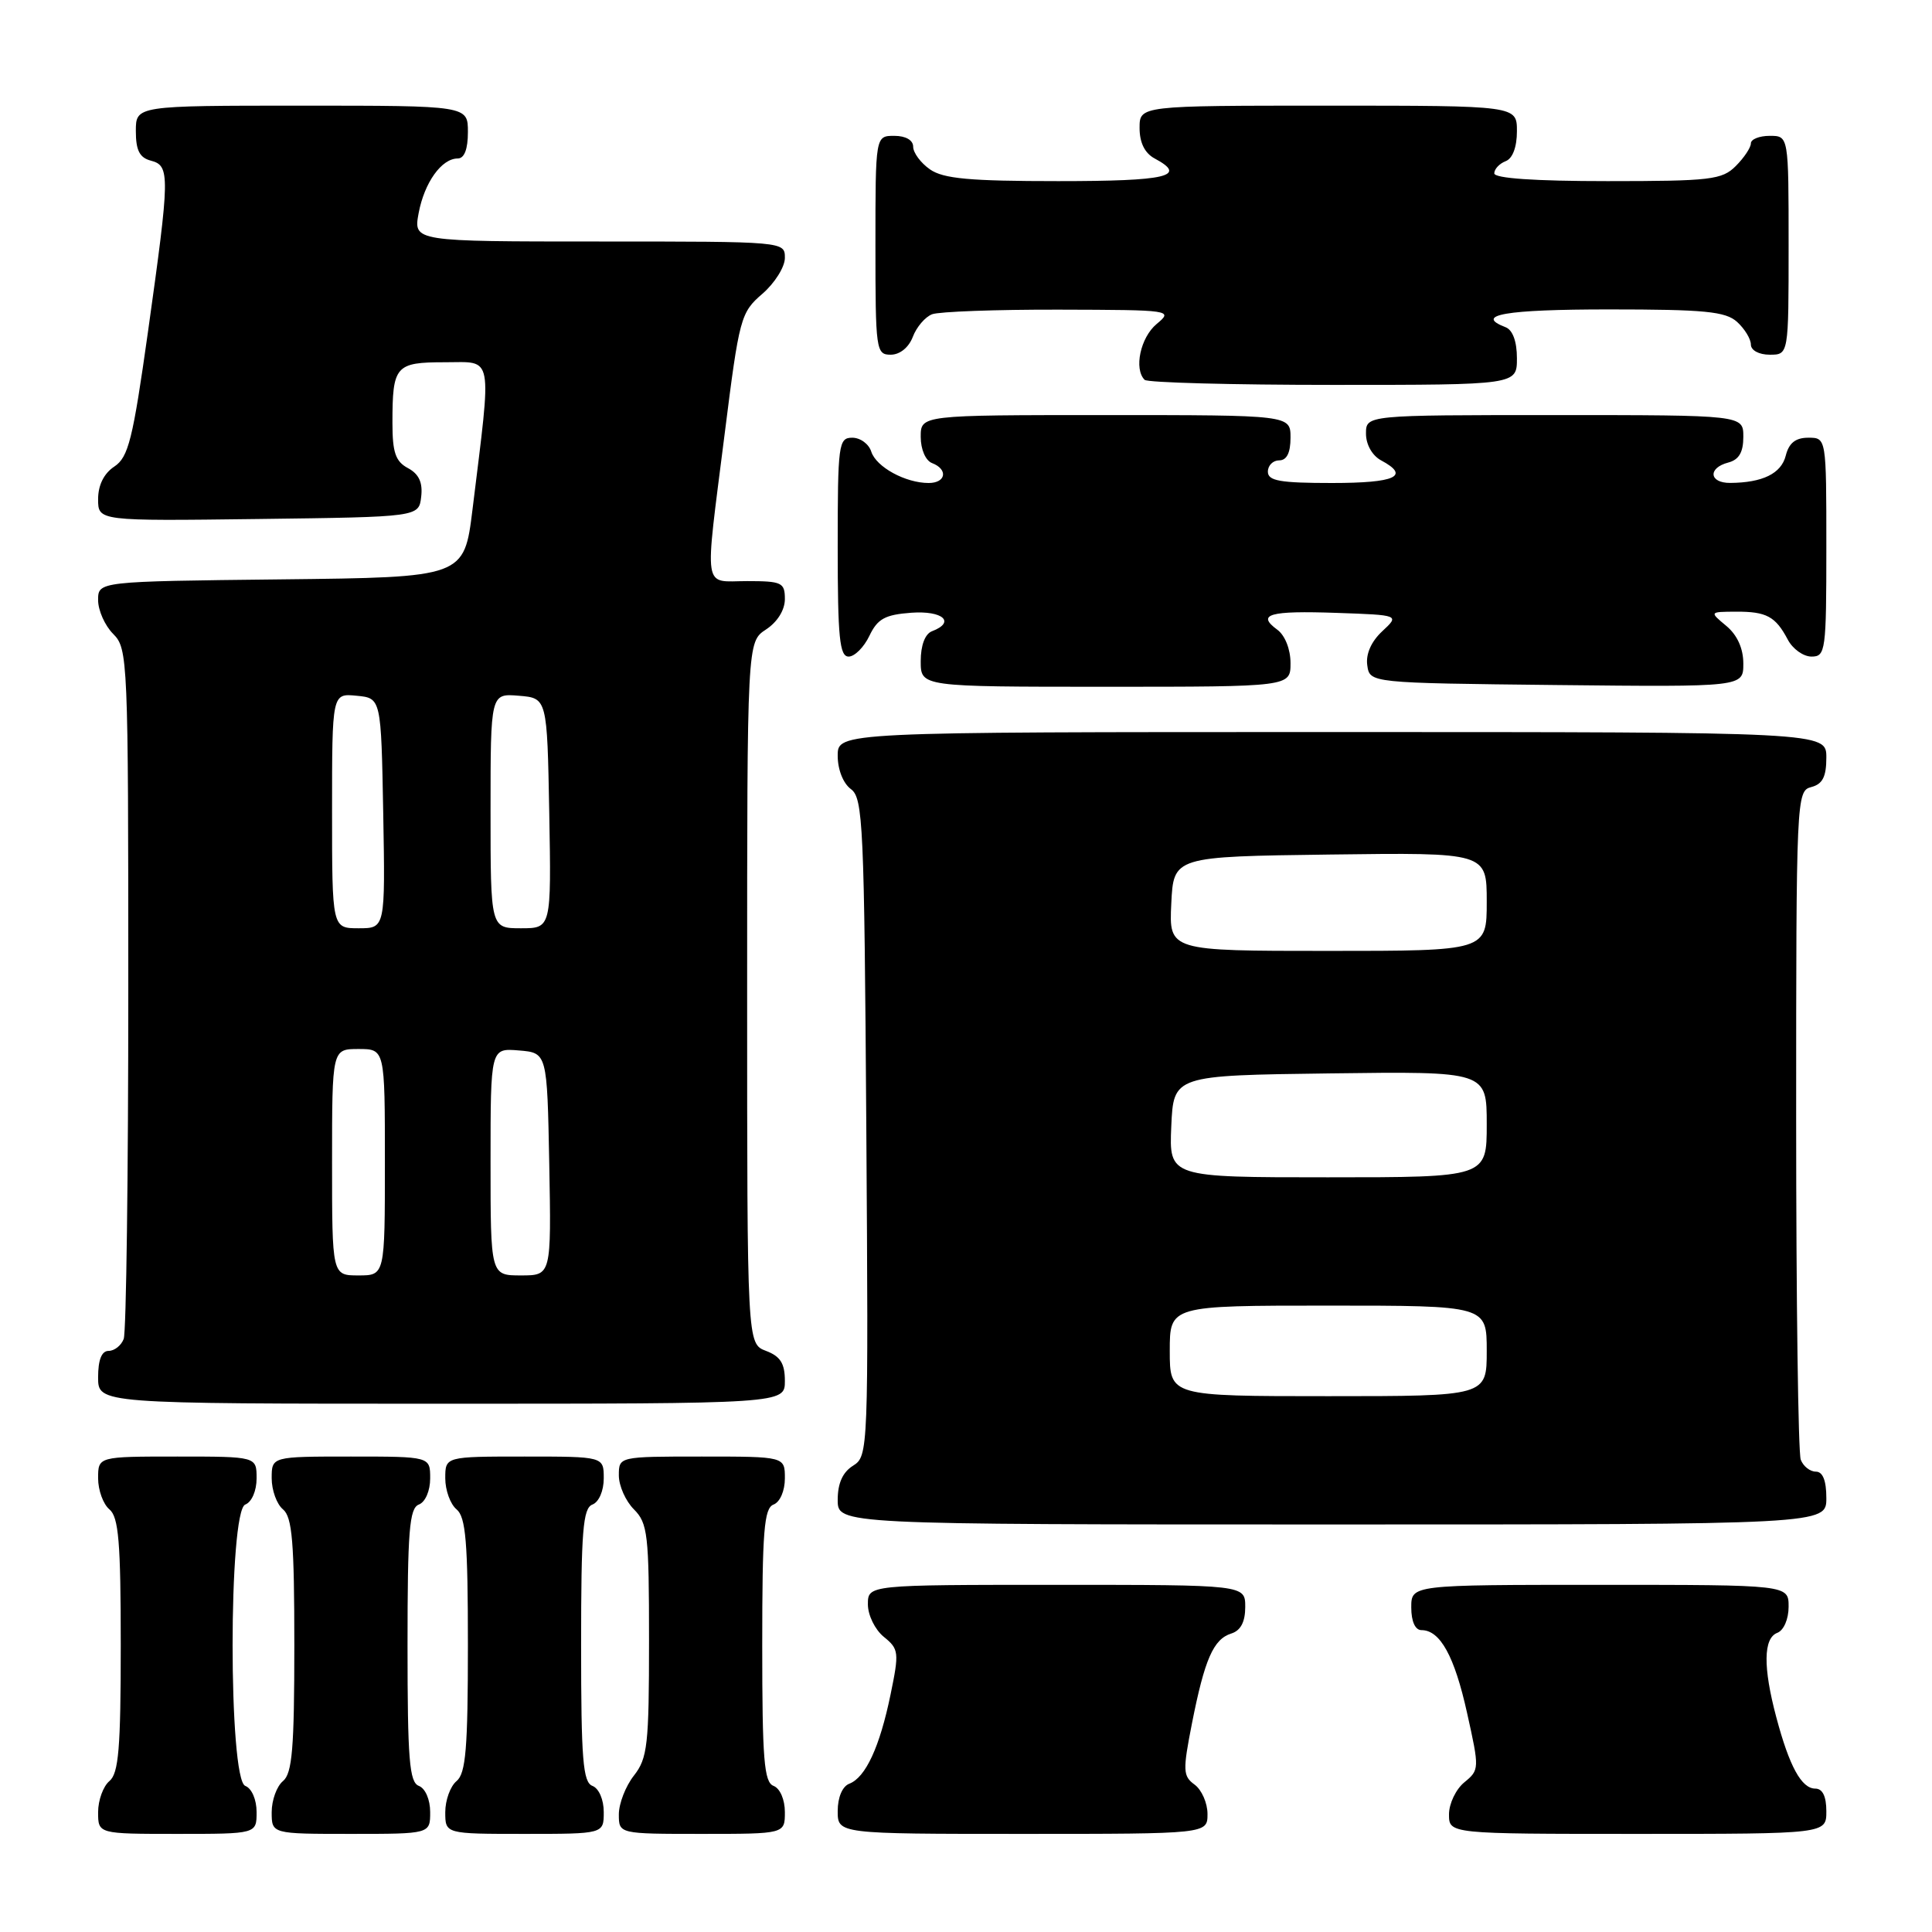<?xml version="1.0" encoding="UTF-8" standalone="no"?>
<!DOCTYPE svg PUBLIC "-//W3C//DTD SVG 1.1//EN" "http://www.w3.org/Graphics/SVG/1.1/DTD/svg11.dtd" >
<svg xmlns="http://www.w3.org/2000/svg" xmlns:xlink="http://www.w3.org/1999/xlink" version="1.1" viewBox="0 0 256 256">
 <g >
 <path fill="currentColor"
d=" M 34.00 240.11 C 34.00 238.46 33.36 236.97 32.50 236.64 C 30.26 235.78 30.26 200.22 32.50 199.36 C 33.36 199.03 34.00 197.54 34.00 195.89 C 34.00 193.00 34.00 193.00 23.50 193.00 C 13.00 193.00 13.00 193.00 13.00 195.88 C 13.00 197.46 13.68 199.32 14.50 200.00 C 15.72 201.02 16.00 204.33 16.00 218.00 C 16.00 231.67 15.72 234.98 14.50 236.00 C 13.68 236.68 13.00 238.54 13.00 240.12 C 13.00 243.00 13.00 243.00 23.50 243.00 C 34.00 243.00 34.00 243.00 34.00 240.11 Z  M 57.00 240.11 C 57.00 238.46 56.36 236.97 55.50 236.64 C 54.24 236.16 54.00 233.13 54.00 218.00 C 54.00 202.87 54.24 199.84 55.50 199.36 C 56.36 199.03 57.00 197.54 57.00 195.89 C 57.00 193.00 57.00 193.00 46.50 193.00 C 36.00 193.00 36.00 193.00 36.00 195.88 C 36.00 197.46 36.67 199.32 37.50 200.00 C 38.72 201.02 39.00 204.33 39.00 218.00 C 39.00 231.67 38.72 234.98 37.50 236.00 C 36.67 236.68 36.00 238.54 36.00 240.12 C 36.00 243.00 36.00 243.00 46.50 243.00 C 57.00 243.00 57.00 243.00 57.00 240.11 Z  M 80.00 240.11 C 80.00 238.46 79.36 236.97 78.50 236.64 C 77.24 236.16 77.00 233.13 77.00 218.00 C 77.00 202.87 77.24 199.84 78.50 199.36 C 79.36 199.03 80.00 197.54 80.00 195.89 C 80.00 193.00 80.00 193.00 69.50 193.00 C 59.00 193.00 59.00 193.00 59.00 195.88 C 59.00 197.46 59.67 199.32 60.50 200.00 C 61.72 201.02 62.00 204.33 62.00 218.00 C 62.00 231.67 61.72 234.98 60.50 236.00 C 59.67 236.68 59.00 238.54 59.00 240.12 C 59.00 243.00 59.00 243.00 69.50 243.00 C 80.00 243.00 80.00 243.00 80.00 240.11 Z  M 104.00 240.11 C 104.00 238.46 103.36 236.97 102.50 236.64 C 101.24 236.16 101.00 233.13 101.00 218.00 C 101.00 202.87 101.24 199.84 102.50 199.36 C 103.36 199.03 104.00 197.54 104.00 195.89 C 104.00 193.00 104.00 193.00 93.00 193.00 C 82.00 193.00 82.00 193.00 82.00 195.50 C 82.00 196.88 82.90 198.90 84.00 200.00 C 85.83 201.83 86.00 203.33 86.00 217.37 C 86.00 231.22 85.80 232.98 84.00 235.27 C 82.90 236.67 82.00 238.98 82.00 240.41 C 82.00 243.00 82.00 243.00 93.00 243.00 C 104.00 243.00 104.00 243.00 104.00 240.11 Z  M 160.00 240.36 C 160.00 238.91 159.23 237.16 158.29 236.47 C 156.74 235.34 156.71 234.62 157.94 228.36 C 159.62 219.86 160.78 217.20 163.15 216.45 C 164.40 216.06 165.00 214.91 165.00 212.93 C 165.00 210.00 165.00 210.00 140.00 210.00 C 115.00 210.00 115.00 210.00 115.00 212.59 C 115.00 214.02 115.95 215.95 117.11 216.89 C 119.11 218.51 119.16 218.93 118.00 224.55 C 116.57 231.48 114.70 235.52 112.54 236.35 C 111.62 236.70 111.00 238.16 111.00 239.97 C 111.00 243.00 111.00 243.00 135.50 243.00 C 160.00 243.00 160.00 243.00 160.00 240.36 Z  M 242.00 240.00 C 242.00 238.03 241.50 237.00 240.54 237.00 C 238.71 237.00 237.10 234.06 235.37 227.55 C 233.60 220.91 233.65 217.07 235.50 216.36 C 236.36 216.03 237.00 214.54 237.00 212.89 C 237.00 210.00 237.00 210.00 212.00 210.00 C 187.00 210.00 187.00 210.00 187.00 213.00 C 187.00 214.85 187.52 216.00 188.35 216.00 C 190.83 216.00 192.73 219.45 194.40 227.00 C 196.04 234.36 196.03 234.53 194.04 236.16 C 192.92 237.07 192.00 238.99 192.00 240.41 C 192.00 243.00 192.00 243.00 217.00 243.00 C 242.00 243.00 242.00 243.00 242.00 240.00 Z  M 242.00 198.50 C 242.00 196.18 241.53 195.00 240.61 195.00 C 239.84 195.00 238.94 194.29 238.61 193.42 C 238.27 192.55 238.00 172.26 238.00 148.32 C 238.00 105.65 238.04 104.80 240.00 104.29 C 241.50 103.90 242.00 102.93 242.00 100.38 C 242.00 97.00 242.00 97.00 176.50 97.00 C 111.00 97.00 111.00 97.00 111.00 100.14 C 111.00 101.98 111.73 103.81 112.75 104.56 C 114.36 105.74 114.52 109.26 114.79 149.39 C 115.08 192.29 115.05 192.95 113.04 194.21 C 111.66 195.07 111.00 196.54 111.00 198.74 C 111.00 202.00 111.00 202.00 176.50 202.00 C 242.00 202.00 242.00 202.00 242.00 198.50 Z  M 104.00 182.98 C 104.00 180.67 103.41 179.72 101.50 179.00 C 99.00 178.05 99.00 178.05 99.00 131.55 C 99.00 85.05 99.00 85.05 101.50 83.41 C 103.01 82.42 104.00 80.83 104.00 79.38 C 104.00 77.19 103.60 77.00 99.00 77.00 C 93.06 77.00 93.33 78.82 96.02 57.50 C 97.96 42.08 98.14 41.41 101.02 38.93 C 102.66 37.51 104.00 35.37 104.00 34.18 C 104.00 32.00 104.00 32.00 79.39 32.00 C 54.78 32.00 54.78 32.00 55.47 28.25 C 56.23 24.19 58.51 21.00 60.65 21.00 C 61.53 21.00 62.00 19.77 62.00 17.50 C 62.00 14.00 62.00 14.00 40.00 14.00 C 18.00 14.00 18.00 14.00 18.00 17.38 C 18.00 19.93 18.50 20.90 20.00 21.29 C 22.55 21.96 22.52 23.20 19.61 43.95 C 17.60 58.23 17.02 60.58 15.15 61.82 C 13.77 62.73 13.00 64.29 13.00 66.14 C 13.00 69.04 13.00 69.04 34.25 68.77 C 55.50 68.50 55.50 68.50 55.81 65.82 C 56.03 63.93 55.51 62.81 54.06 62.03 C 52.41 61.15 52.00 59.95 52.00 56.05 C 52.00 48.45 52.39 48.00 58.96 48.00 C 65.45 48.00 65.18 46.56 62.61 67.50 C 61.50 76.50 61.50 76.50 37.25 76.77 C 13.00 77.04 13.00 77.04 13.00 79.52 C 13.00 80.88 13.90 82.90 15.00 84.00 C 16.94 85.94 17.00 87.33 17.00 130.92 C 17.00 155.62 16.73 176.55 16.39 177.42 C 16.06 178.29 15.16 179.00 14.39 179.00 C 13.47 179.00 13.00 180.18 13.00 182.50 C 13.00 186.00 13.00 186.00 58.50 186.00 C 104.00 186.00 104.00 186.00 104.00 182.98 Z  M 171.00 87.86 C 171.00 86.03 170.27 84.19 169.25 83.44 C 166.45 81.39 168.20 80.90 177.11 81.21 C 185.46 81.50 185.46 81.50 183.15 83.65 C 181.69 85.01 180.96 86.67 181.17 88.15 C 181.50 90.50 181.50 90.50 206.25 90.77 C 231.00 91.03 231.00 91.03 231.00 87.93 C 231.00 85.93 230.20 84.15 228.75 82.94 C 226.50 81.07 226.50 81.07 230.00 81.05 C 234.07 81.03 235.26 81.67 236.89 84.75 C 237.54 85.99 238.95 87.00 240.04 87.00 C 241.90 87.00 242.00 86.25 242.00 72.50 C 242.00 58.00 242.00 58.00 239.61 58.00 C 237.92 58.00 237.04 58.70 236.62 60.38 C 236.02 62.75 233.56 63.96 229.25 63.99 C 226.46 64.00 226.28 62.00 229.00 61.29 C 230.42 60.92 231.00 59.93 231.00 57.88 C 231.00 55.00 231.00 55.00 206.00 55.00 C 181.00 55.00 181.00 55.00 181.00 57.46 C 181.00 58.91 181.83 60.37 183.00 61.00 C 186.91 63.09 184.94 64.00 176.50 64.00 C 169.61 64.00 168.00 63.72 168.00 62.50 C 168.00 61.67 168.68 61.00 169.50 61.00 C 170.50 61.00 171.00 60.00 171.00 58.00 C 171.00 55.00 171.00 55.00 146.50 55.00 C 122.00 55.00 122.00 55.00 122.00 57.89 C 122.00 59.54 122.64 61.03 123.50 61.36 C 125.66 62.19 125.35 64.00 123.05 64.00 C 119.98 64.00 116.10 61.88 115.45 59.85 C 115.13 58.83 114.00 58.00 112.93 58.00 C 111.11 58.00 111.00 58.84 111.00 72.50 C 111.00 84.48 111.25 87.00 112.45 87.00 C 113.24 87.00 114.48 85.76 115.20 84.25 C 116.28 81.99 117.26 81.45 120.76 81.19 C 124.93 80.89 126.66 82.43 123.50 83.64 C 122.57 83.99 122.00 85.51 122.00 87.61 C 122.00 91.00 122.00 91.00 146.50 91.00 C 171.00 91.00 171.00 91.00 171.00 87.86 Z  M 201.00 47.47 C 201.00 45.25 200.44 43.72 199.50 43.36 C 195.25 41.73 199.48 41.00 213.17 41.00 C 225.88 41.00 228.64 41.27 230.17 42.65 C 231.18 43.57 232.00 44.92 232.00 45.65 C 232.00 46.42 233.07 47.00 234.50 47.00 C 237.00 47.00 237.00 47.00 237.00 32.50 C 237.00 18.00 237.00 18.00 234.50 18.00 C 233.12 18.00 232.00 18.45 232.00 19.00 C 232.00 19.55 231.10 20.90 230.00 22.00 C 228.18 23.82 226.67 24.00 213.00 24.00 C 203.36 24.00 198.00 23.63 198.00 22.97 C 198.00 22.40 198.68 21.68 199.50 21.36 C 200.43 21.01 201.00 19.49 201.00 17.39 C 201.00 14.00 201.00 14.00 176.00 14.00 C 151.00 14.00 151.00 14.00 151.00 16.96 C 151.00 18.91 151.69 20.30 153.00 21.00 C 157.41 23.36 154.67 24.00 140.22 24.00 C 128.47 24.00 124.99 23.68 123.22 22.44 C 122.00 21.59 121.00 20.24 121.00 19.44 C 121.00 18.57 120.01 18.00 118.50 18.00 C 116.00 18.00 116.00 18.00 116.00 32.50 C 116.00 46.39 116.08 47.00 118.02 47.00 C 119.23 47.00 120.41 46.05 120.95 44.64 C 121.44 43.34 122.59 41.99 123.51 41.64 C 124.42 41.29 131.99 41.01 140.33 41.03 C 155.30 41.07 155.47 41.09 153.25 42.94 C 151.12 44.72 150.22 48.89 151.67 50.33 C 152.03 50.70 163.28 51.00 176.67 51.00 C 201.00 51.00 201.00 51.00 201.00 47.47 Z  M 155.00 179.00 C 155.00 173.00 155.00 173.00 176.00 173.00 C 197.00 173.00 197.00 173.00 197.00 179.00 C 197.00 185.00 197.00 185.00 176.00 185.00 C 155.00 185.00 155.00 185.00 155.00 179.00 Z  M 155.20 149.25 C 155.50 142.50 155.50 142.50 176.25 142.23 C 197.00 141.96 197.00 141.96 197.00 148.98 C 197.00 156.00 197.00 156.00 175.95 156.00 C 154.91 156.00 154.91 156.00 155.20 149.25 Z  M 155.20 119.75 C 155.50 113.50 155.50 113.50 176.25 113.23 C 197.00 112.96 197.00 112.96 197.00 119.48 C 197.00 126.00 197.00 126.00 175.95 126.00 C 154.90 126.00 154.90 126.00 155.20 119.75 Z  M 44.00 154.00 C 44.00 139.00 44.00 139.00 47.50 139.00 C 51.00 139.00 51.00 139.00 51.00 154.00 C 51.00 169.00 51.00 169.00 47.50 169.00 C 44.00 169.00 44.00 169.00 44.00 154.00 Z  M 65.00 153.94 C 65.00 138.88 65.00 138.88 68.75 139.19 C 72.50 139.50 72.50 139.50 72.78 154.25 C 73.05 169.00 73.05 169.00 69.03 169.00 C 65.00 169.00 65.00 169.00 65.00 153.94 Z  M 44.00 107.44 C 44.00 91.87 44.00 91.87 47.25 92.19 C 50.50 92.50 50.50 92.50 50.78 107.75 C 51.05 123.00 51.05 123.00 47.53 123.00 C 44.00 123.00 44.00 123.00 44.00 107.44 Z  M 65.00 107.44 C 65.00 91.88 65.00 91.88 68.75 92.19 C 72.50 92.50 72.50 92.50 72.78 107.75 C 73.05 123.00 73.05 123.00 69.03 123.00 C 65.00 123.00 65.00 123.00 65.00 107.44 Z "/>
</g>
</svg>